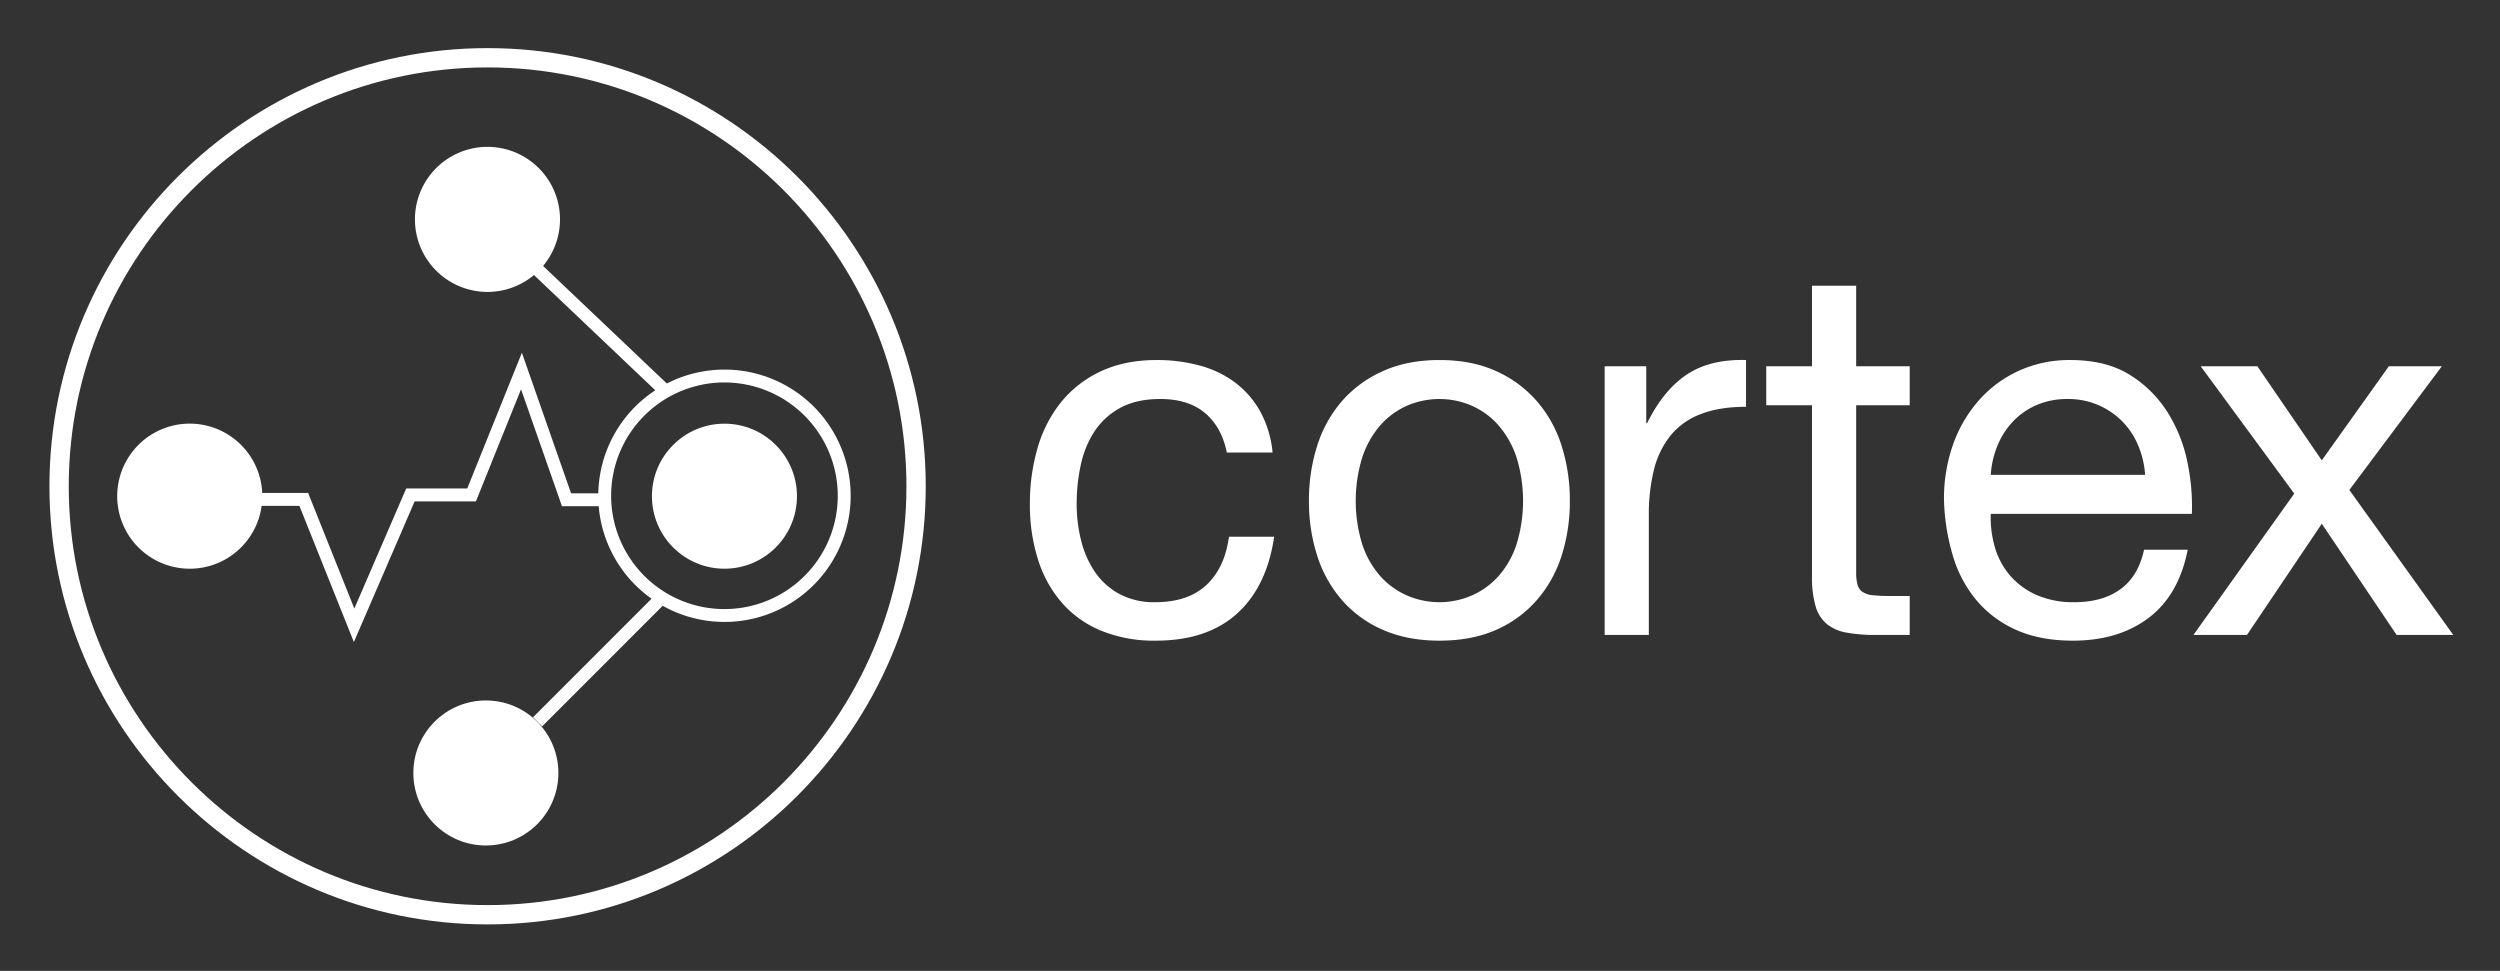 <svg xmlns="http://www.w3.org/2000/svg" role="img" viewBox="-17.92 -14.92 1191.84 462.84"><rect x="-17.92" y="-14.92" width="1191.84" height="462.84" fill="#333333" stroke="none"/><defs><style>.cls-1{fill:#fff}</style></defs><path d="M214.531 8.017C99.353 8.017 5.65 101.72 5.65 216.899S99.353 425.78 214.531 425.78s208.882-93.704 208.882-208.882S329.71 8.017 214.531 8.017zm0 408.558c-110.102 0-199.676-89.574-199.676-199.676S104.429 17.222 214.53 17.222 414.208 106.797 414.208 216.9 324.633 416.575 214.53 416.575z" class="cls-1"/><circle cx="327.452" cy="221.633" r="34.571" class="cls-1"/><circle cx="213.713" cy="353.584" r="34.571" class="cls-1"/><path d="M299.992 167.913l-59-56.05a34.578 34.578 0 10-4.343 4.34l57.828 54.937a60.158 60.158 0 00-27.168 49.123h-12.97l-23.456-67.02-26.055 64.718H175.73l-24.724 57.22-21.808-54.524-.063.025v-.586h-22.048a34.582 34.582 0 10-.275 6.138h18.005l25.97 64.925 28.977-67.06h29.207l21.51-53.424 19.503 55.725H267.5a60.173 60.173 0 0025.202 44.11l-56.52 56.52 4.34 4.338 57.492-57.492a60.155 60.155 0 101.977-105.963zm81.481 53.515a54.02 54.02 0 11-54.022-54.02 54.083 54.083 0 0154.022 54.02zm175.707 42.568q-8.797 8.178-24.405 8.177a34.858 34.858 0 01-17.095-3.965 33.188 33.188 0 01-11.643-10.529 46.374 46.374 0 01-6.566-14.99 71.134 71.134 0 01-2.105-17.341 86.99 86.99 0 011.982-18.706 46.804 46.804 0 016.565-15.98 34.028 34.028 0 0112.263-11.149q7.675-4.21 19.077-4.212 13.38 0 21.306 6.69 7.927 6.689 10.405 18.829h21.803a50.76 50.76 0 00-5.946-19.696 44.06 44.06 0 00-12.015-13.75 49.842 49.842 0 00-16.848-8.051 77.44 77.44 0 00-20.44-2.601q-15.114 0-26.509 5.326a52.935 52.935 0 00-18.952 14.617 62.165 62.165 0 00-11.273 21.8 94.013 94.013 0 00-3.717 26.883 86.195 86.195 0 003.84 26.386 57.783 57.783 0 0011.397 20.686 50.138 50.138 0 0018.829 13.38 66.766 66.766 0 0025.891 4.705q24.527 0 38.772-12.882 14.245-12.878 17.715-36.668h-21.556q-1.986 14.867-10.776 23.041zm157.44-87.828a56.338 56.338 0 00-19.447-14.244q-11.52-5.203-26.882-5.203-15.115 0-26.756 5.203a56.009 56.009 0 00-19.573 14.244 59.75 59.75 0 00-11.892 21.307 85.299 85.299 0 00-3.965 26.386 84.117 84.117 0 003.965 26.262 59.853 59.853 0 0011.892 21.183 54.61 54.61 0 0019.573 14.12q11.643 5.077 26.756 5.08 15.36 0 26.882-5.08a54.908 54.908 0 0019.447-14.12 59.95 59.95 0 0011.892-21.183 84.181 84.181 0 003.965-26.262 85.364 85.364 0 00-3.965-26.386 59.846 59.846 0 00-11.892-21.307zm-9.538 68.38a43.305 43.305 0 01-8.548 15.113 37.061 37.061 0 01-12.759 9.29 38.825 38.825 0 01-30.968 0 37.003 37.003 0 01-12.76-9.29 43.209 43.209 0 01-8.547-15.114 70.669 70.669 0 010-41.373 44.634 44.634 0 018.547-15.237 36.428 36.428 0 0112.76-9.415 38.826 38.826 0 0130.968 0 36.484 36.484 0 0112.76 9.415 44.735 44.735 0 018.547 15.237 70.624 70.624 0 010 41.373zm81.141-80.89q-11.147 7.434-18.83 23.041h-.493v-27.005h-19.82V287.78h21.057v-56.984a87.528 87.528 0 012.478-21.924 41.993 41.993 0 017.93-16.228 33.951 33.951 0 0114.368-10.158q8.919-3.468 21.555-3.468V156.72q-17.097-.493-28.245 6.937zm80.761-42.366h-21.06v38.402h-21.8v18.581h21.8v81.51a48.668 48.668 0 001.734 14.37 17.432 17.432 0 005.326 8.423 20.57 20.57 0 009.415 4.088 75.59 75.59 0 0013.999 1.115h16.104v-18.582h-9.664a70.335 70.335 0 01-8.05-.37 10.361 10.361 0 01-4.833-1.611 6.108 6.108 0 01-2.354-3.469 23.006 23.006 0 01-.617-5.946v-79.528h25.518v-18.581h-25.518zm148.522 60.452a56.135 56.135 0 00-18.085-17.962q-11.276-7.063-28.367-7.06a58.263 58.263 0 00-24.155 4.953 56.796 56.796 0 00-19.079 13.875 63.949 63.949 0 00-12.51 21.058 77.064 77.064 0 00-4.461 26.758 102.521 102.521 0 004.338 27.004 58.87 58.87 0 0011.519 21.307 52.43 52.43 0 0018.953 13.873q11.272 4.954 26.632 4.955 21.8 0 36.173-10.901 14.364-10.898 18.58-32.455h-20.81q-2.73 12.635-11.272 18.829-8.549 6.198-21.927 6.195a43.577 43.577 0 01-18.085-3.468 35.417 35.417 0 01-12.636-9.291 36.127 36.127 0 01-7.184-13.38 50.746 50.746 0 01-1.981-15.98h95.879a102.07 102.07 0 00-2.107-24.526 71.064 71.064 0 00-9.415-23.784zm-84.357 29.73a43.81 43.81 0 013.219-13.999 37.354 37.354 0 017.433-11.52 34.013 34.013 0 0111.272-7.803 36.694 36.694 0 0114.74-2.85 36.062 36.062 0 0114.494 2.85 36.492 36.492 0 0111.398 7.68 36.107 36.107 0 017.68 11.52 43.253 43.253 0 013.345 14.122zm170.95 7.184l44.1-58.964h-25.271l-31.961 44.843-30.721-44.843h-27.006l44.595 60.698-48.063 67.389h25.518l35.677-53.019 35.676 53.019h27.006l-49.55-69.123z" class="cls-1"/></svg>